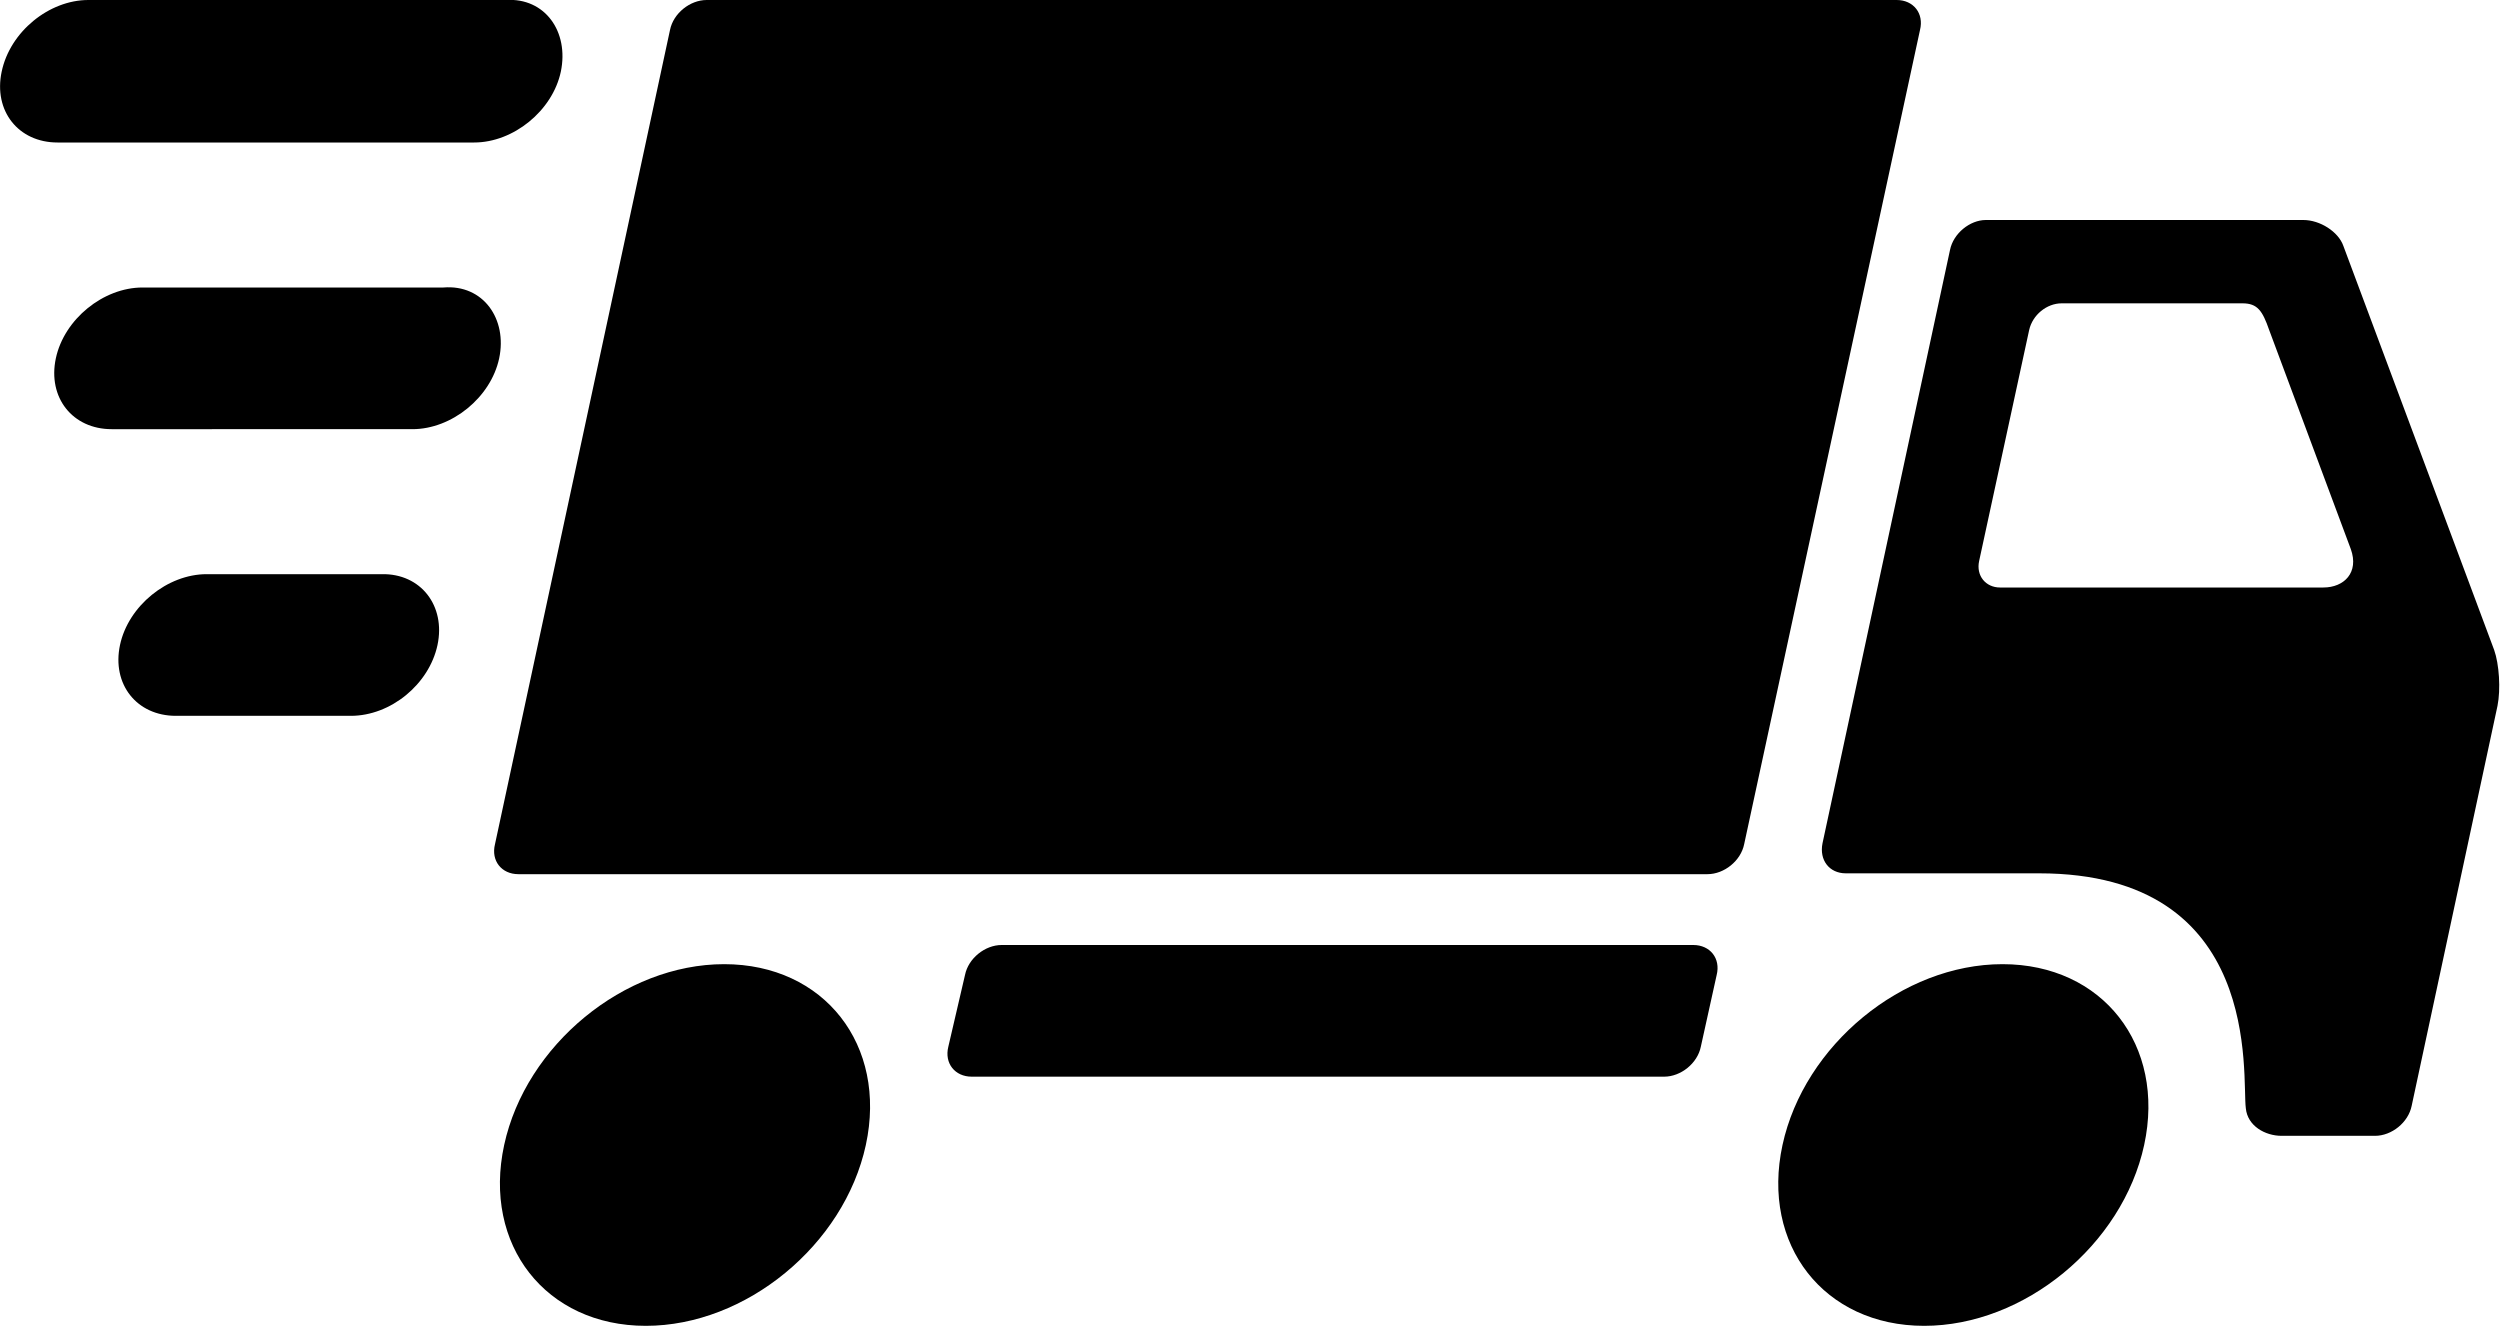 <svg version="1.1" xmlns="http://www.w3.org/2000/svg" xmlns:xlink="http://www.w3.org/1999/xlink" viewBox="0 0 300 159.1" xml:space="preserve">
	<path d="M80.4,3.6c0.4-2,2.4-3.6,4.4-3.6h142.8c2,0,3.3,1.6,2.8,3.6l-21.1,97.7c-0.4,2-2.4,3.6-4.4,3.6H62.2c-2,0-3.3-1.6-2.8-3.6 L80.4,3.6z M115.8,117c0.4-2,2.4-3.6,4.4-3.6h83c2,0,3.3,1.6,2.8,3.6l-1.9,8.6c-0.4,2-2.4,3.6-4.4,3.6h-83.1c-2,0-3.3-1.6-2.8-3.6 L115.8,117L115.8,117z M240.3,115.7c-12,0-23.8,9.7-26.4,21.7c-2.6,12,5,21.7,17,21.7c12,0,23.8-9.7,26.4-21.7 C259.9,125.4,252.3,115.7,240.3,115.7L240.3,115.7z M86.9,115.7c-12,0-23.8,9.7-26.4,21.7c-2.6,12,5,21.7,17,21.7 s23.8-9.7,26.4-21.7C106.5,125.4,98.9,115.7,86.9,115.7L86.9,115.7z M234,30l-15.3,71.2c-0.4,2,0.8,3.6,2.8,3.6h23.2 c27,0,24.3,24.4,24.8,28.2c0.2,2.1,2.3,3.3,4.3,3.3H285c2,0,4-1.6,4.4-3.6l10.3-48c0.4-2,0.2-5-0.4-6.7l-18.1-48.5 c-0.6-1.7-2.8-3.1-4.8-3.1l0,0h-38.1C236.4,26.4,234.4,28,234,30z M243.5,39.6c0.4-1.8,2.1-3.2,3.9-3.2h21.7c1.8,0,2.4,0.9,3.2,3.2 l9.8,26.3c1,2.8-0.8,4.6-3.3,4.6H240c-1.7,0-2.9-1.4-2.5-3.2L243.5,39.6z"/>
	<path d="M67.3,8.6c-1,4.7-5.7,8.5-10.4,8.5H6.9c-4.7,0-7.7-3.8-6.7-8.5C1.2,3.8,5.9,0,10.6,0h50.1C65.4-0.3,68.3,3.8,67.3,8.6 L67.3,8.6z"/>
	<path d="M59.9,43c-1,4.7-5.7,8.5-10.4,8.5H13.4c-4.7,0-7.7-3.8-6.7-8.5c1-4.7,5.7-8.5,10.4-8.5h36.1C58,34.1,60.9,38.3,59.9,43 L59.9,43z"/>
	<path d="M52.5,77.4L52.5,77.4c-1,4.7-5.6,8.5-10.4,8.5h-21c-4.7,0-7.7-3.8-6.7-8.5l0,0c1-4.7,5.7-8.5,10.4-8.5h21 C50.5,68.8,53.5,72.7,52.5,77.4z"/>
</svg>
